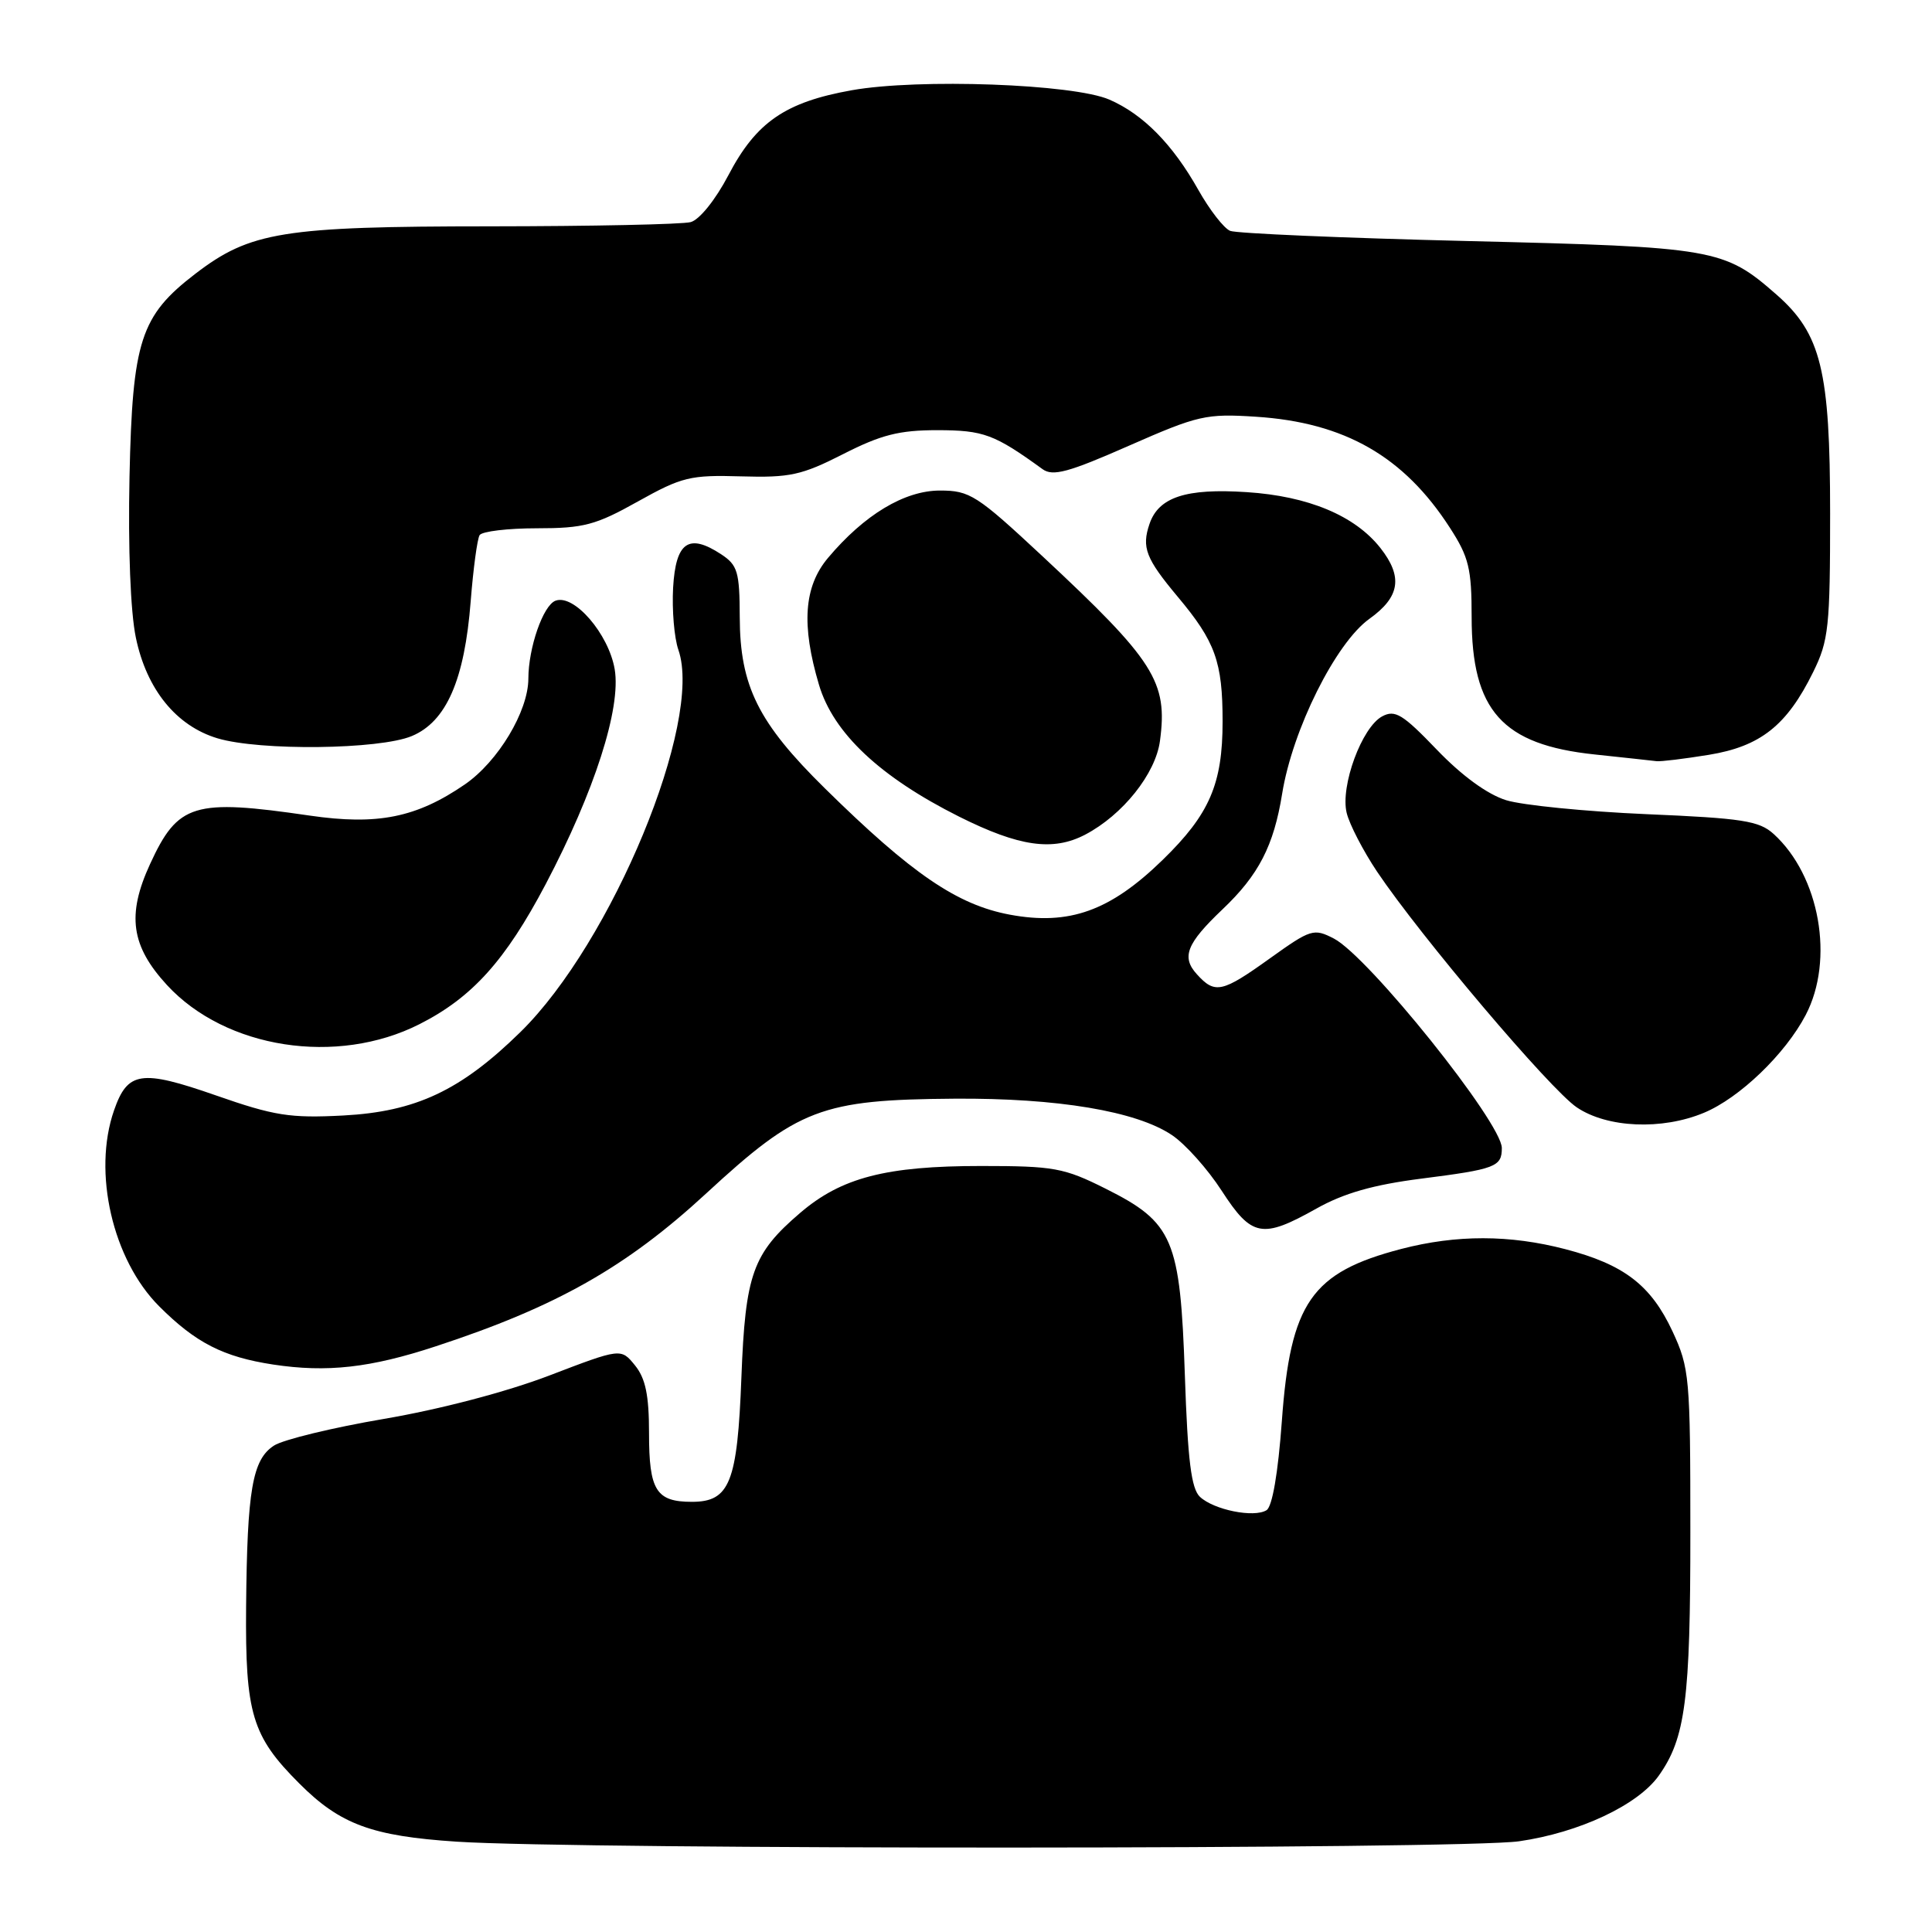 <?xml version="1.0" encoding="UTF-8" standalone="no"?>
<!DOCTYPE svg PUBLIC "-//W3C//DTD SVG 1.1//EN" "http://www.w3.org/Graphics/SVG/1.1/DTD/svg11.dtd" >
<svg xmlns="http://www.w3.org/2000/svg" xmlns:xlink="http://www.w3.org/1999/xlink" version="1.1" viewBox="0 0 256 256">
 <g >
 <path fill="currentColor"
d=" M 201.28 243.98 C 209.27 242.83 217.03 239.18 219.80 235.28 C 223.33 230.31 223.99 225.22 223.98 203.00 C 223.98 182.47 223.87 181.27 221.61 176.40 C 218.75 170.28 215.19 167.55 207.41 165.52 C 200.04 163.60 193.00 163.59 185.68 165.49 C 173.76 168.60 170.98 172.60 169.85 188.33 C 169.35 195.18 168.59 199.64 167.82 200.11 C 166.16 201.14 160.85 200.07 159.00 198.34 C 157.85 197.26 157.38 193.52 157.00 182.22 C 156.39 164.16 155.46 161.99 146.49 157.50 C 140.98 154.74 139.66 154.50 130.00 154.50 C 117.41 154.50 111.49 156.03 106.02 160.72 C 99.73 166.10 98.76 168.83 98.24 182.50 C 97.71 196.44 96.70 199.00 91.68 199.00 C 86.94 199.00 86.00 197.49 86.00 189.91 C 86.00 184.88 85.54 182.65 84.14 180.92 C 82.28 178.63 82.28 178.63 72.77 182.27 C 67.09 184.44 58.28 186.75 50.88 188.01 C 44.07 189.17 37.51 190.76 36.30 191.55 C 33.44 193.41 32.75 197.41 32.61 212.90 C 32.49 227.08 33.38 230.05 39.67 236.33 C 45.07 241.74 49.27 243.29 60.50 244.03 C 76.83 245.10 193.80 245.06 201.28 243.98 Z  M 57.75 178.39 C 73.73 173.15 82.98 167.91 93.57 158.14 C 105.78 146.87 108.82 145.71 126.50 145.58 C 140.12 145.49 150.56 147.23 155.28 150.40 C 157.05 151.58 160.02 154.90 161.88 157.78 C 165.86 163.92 167.24 164.18 174.42 160.15 C 178.07 158.10 181.97 156.99 188.30 156.18 C 198.17 154.92 199.00 154.61 199.00 152.12 C 199.00 148.77 181.32 126.73 176.74 124.36 C 174.08 122.99 173.69 123.11 168.31 126.96 C 161.91 131.55 160.99 131.75 158.58 129.08 C 156.52 126.81 157.23 125.02 161.98 120.50 C 166.79 115.94 168.78 112.06 169.89 105.18 C 171.26 96.67 176.99 85.19 181.45 82.00 C 185.51 79.10 185.92 76.44 182.91 72.61 C 179.53 68.32 173.35 65.74 165.19 65.21 C 157.16 64.68 153.53 65.87 152.32 69.41 C 151.25 72.54 151.82 74.01 156.06 79.08 C 161.04 85.02 162.00 87.69 162.00 95.60 C 162.00 103.89 160.27 107.89 154.07 113.93 C 147.11 120.71 141.68 122.66 133.82 121.20 C 126.84 119.90 120.82 115.80 109.30 104.46 C 100.46 95.76 98.05 90.92 98.02 81.77 C 98.00 75.75 97.74 74.88 95.55 73.44 C 91.25 70.62 89.54 71.82 89.19 77.88 C 89.03 80.83 89.34 84.53 89.89 86.11 C 93.20 95.60 81.09 124.88 68.94 136.77 C 61.05 144.50 55.10 147.30 45.48 147.81 C 38.43 148.18 36.34 147.85 28.59 145.14 C 18.69 141.69 16.91 141.95 15.11 147.13 C 12.25 155.33 14.92 166.92 21.09 173.09 C 25.94 177.94 29.59 179.80 36.20 180.81 C 43.32 181.89 49.08 181.25 57.75 178.39 Z  M 225.78 147.45 C 230.50 145.49 236.56 139.66 239.26 134.50 C 243.10 127.17 241.12 116.04 235.01 110.50 C 233.09 108.76 230.87 108.42 218.15 107.88 C 210.09 107.53 201.73 106.70 199.57 106.03 C 197.09 105.26 193.70 102.79 190.38 99.33 C 185.87 94.63 184.85 94.01 183.15 94.92 C 180.45 96.36 177.58 104.16 178.44 107.71 C 178.81 109.24 180.63 112.75 182.47 115.50 C 188.25 124.10 205.41 144.36 208.93 146.73 C 212.97 149.46 220.22 149.77 225.78 147.45 Z  M 55.58 135.71 C 62.56 132.18 66.97 127.28 72.30 117.17 C 78.78 104.86 82.32 93.83 81.45 88.68 C 80.65 83.99 76.05 78.66 73.60 79.60 C 71.96 80.23 70.02 85.82 70.01 89.93 C 70.00 94.25 66.00 100.90 61.61 103.93 C 55.19 108.34 50.03 109.38 41.04 108.07 C 25.65 105.82 23.58 106.45 19.88 114.50 C 16.78 121.24 17.36 125.35 22.13 130.53 C 29.91 138.97 44.65 141.25 55.58 135.71 Z  M 143.80 110.59 C 148.77 107.98 153.12 102.53 153.70 98.18 C 154.76 90.33 152.99 87.56 138.15 73.72 C 129.44 65.60 128.51 65.00 124.55 65.00 C 119.85 65.00 114.53 68.20 109.71 73.93 C 106.52 77.73 106.16 82.80 108.52 90.74 C 110.42 97.14 116.60 102.95 127.09 108.21 C 135.05 112.19 139.52 112.83 143.80 110.59 Z  M 226.42 100.02 C 233.28 98.90 236.77 96.13 240.25 89.06 C 242.31 84.89 242.50 83.09 242.50 68.00 C 242.50 49.09 241.31 44.23 235.40 39.04 C 228.44 32.94 227.25 32.73 194.50 31.94 C 178.00 31.54 163.82 30.93 163.00 30.59 C 162.17 30.25 160.28 27.81 158.79 25.17 C 155.38 19.11 151.48 15.15 147.00 13.20 C 142.23 11.12 121.70 10.38 112.85 11.96 C 104.06 13.53 100.20 16.18 96.52 23.21 C 94.81 26.47 92.68 29.12 91.52 29.43 C 90.41 29.73 78.44 29.98 64.93 29.99 C 37.47 30.00 33.16 30.70 25.88 36.28 C 18.62 41.85 17.55 45.13 17.16 63.17 C 16.96 72.64 17.29 81.08 18.00 84.48 C 19.42 91.34 23.35 96.19 28.82 97.83 C 34.43 99.51 50.28 99.33 54.57 97.53 C 59.14 95.62 61.56 90.10 62.37 79.66 C 62.71 75.35 63.24 71.42 63.55 70.91 C 63.86 70.41 67.28 70.00 71.15 70.00 C 77.34 70.00 78.93 69.58 84.52 66.45 C 90.34 63.20 91.46 62.92 98.18 63.12 C 104.66 63.31 106.22 62.97 111.72 60.17 C 116.75 57.61 119.14 57.00 124.22 57.00 C 130.34 57.01 131.76 57.54 138.15 62.17 C 139.51 63.15 141.58 62.59 149.59 59.06 C 158.76 55.03 159.80 54.79 166.43 55.22 C 178.18 55.98 186.03 60.48 192.13 69.95 C 194.63 73.81 195.00 75.35 195.00 81.75 C 195.00 94.16 199.05 98.68 211.30 99.97 C 215.26 100.39 218.95 100.79 219.50 100.86 C 220.05 100.93 223.16 100.55 226.42 100.02 Z "/>
</g>
</svg>